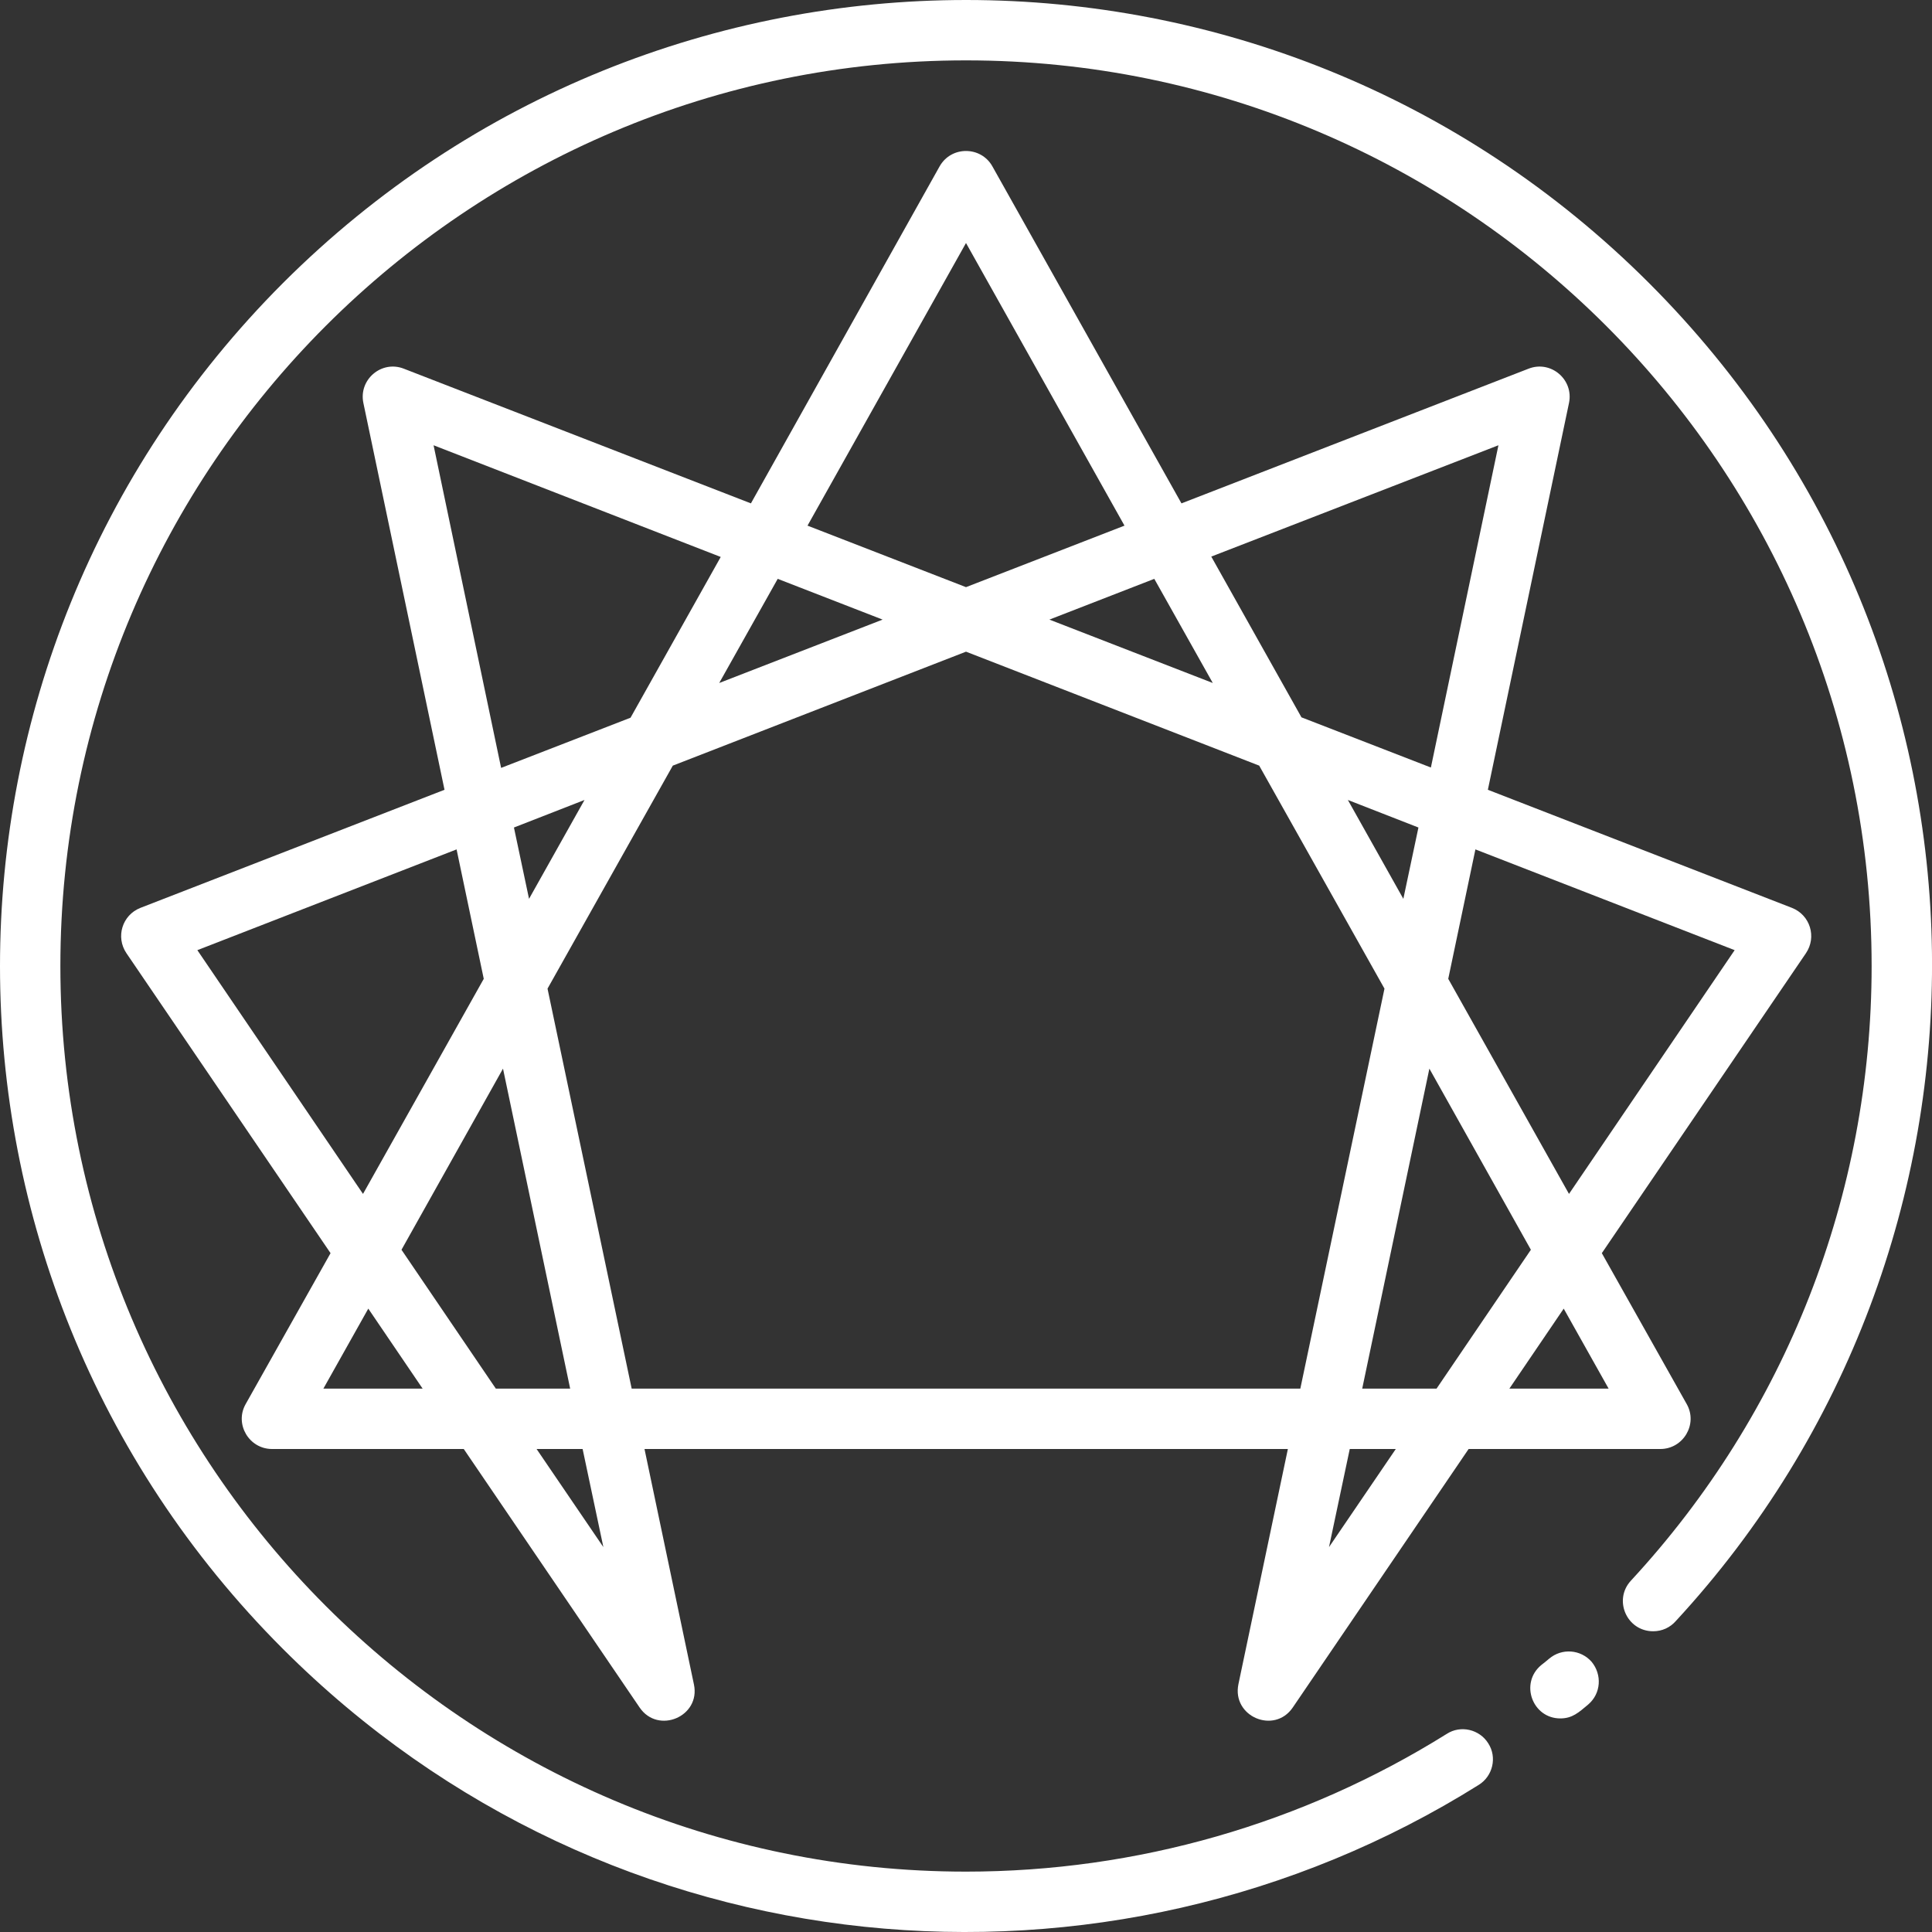 <?xml version="1.0" encoding="utf-8"?>
<!-- Generator: Adobe Illustrator 23.1.1, SVG Export Plug-In . SVG Version: 6.00 Build 0)  -->
<svg version="1.1" id="Layer_1" xmlns="http://www.w3.org/2000/svg" xmlns:xlink="http://www.w3.org/1999/xlink" x="0px" y="0px"
	 viewBox="0 0 512 512" style="enable-background:new 0 0 512 512;" xml:space="preserve">
<rect x="0" y="0" width="512" height="512" fill="#333333" stroke="none"/>
<style type="text/css">
	.st0{fill:#FFFFFF;}
</style>
<path class="st0" d="M342.6,452.5l46.6-68.5H440c6.1,0,10-6.6,7-11.9l-22.5-40l54.1-79.5c2.9-4.3,1.1-10.1-3.7-12l-80.6-31.3
	l21.5-102.5c1.3-6.2-4.8-11.4-10.7-9.1l-92,35.7L263,44.1c-3-5.4-10.9-5.5-14,0L199,133.4l-92-35.7c-5.9-2.3-12,2.9-10.7,9.1
	l21.5,102.5l-80.6,31.3c-4.8,1.9-6.6,7.7-3.7,12l54.1,79.5l-22.5,40c-3,5.3,0.9,11.9,7,11.9h50.8l46.6,68.5
	c4.9,7.2,16.2,2.4,14.4-6.1L170.8,384h170.5l-13.1,62.3C326.4,454.9,337.7,459.7,342.6,452.5L342.6,452.5z M426.3,368h-26.3
	l14.4-21.2L426.3,368z M380.7,368H361l17.8-84.8l26.9,48L380.7,368z M459.7,251.8l-43.9,64.6l-32-57l7.2-34.3L459.7,251.8z
	 M371.9,238.2L357.2,212l18.7,7.3L371.9,238.2z M397.1,118l-17.9,85.4l-34.3-13.3L321,147.5L397.1,118z M321.4,181l-43.3-16.8
	l27.8-10.8L321.4,181z M256,64.4l42,74.9l-42,16.3l-42-16.3L256,64.4z M233.9,164.2L190.6,181l15.5-27.6L233.9,164.2z M114.9,118
	l76.1,29.6l-23.9,42.6l-34.3,13.3L114.9,118z M136.2,219.3l18.7-7.3l-14.7,26.2L136.2,219.3z M52.3,251.8l68.7-26.7l7.2,34.3l-32,57
	L52.3,251.8z M133.3,283.2l17.8,84.8h-19.7l-25-36.8L133.3,283.2z M85.7,368l11.9-21.2L112,368H85.7z M159.9,410l-17.7-26h12.2
	L159.9,410z M167.4,368l-22.3-106l33.2-59.1l77.7-30.2l77.7,30.2l33.2,59.1l-22.3,106H167.4z M369.9,384l-17.7,26l5.5-26H369.9z"/>
<path class="st0" d="M437,75C337-25,175.1-25,75,75C-25,175.1-25,337,75,437c86.7,86.7,218.6,97.6,316.9,36c3.7-2.3,4.9-7.3,2.5-11
	c-2.3-3.7-7.3-4.9-11-2.5C345.3,483.3,301.3,496,256,496c-132.3,0-240-107.6-240-240s107.6-240,240-240s240,107.6,240,240
	c0,60.6-22.7,118.5-63.8,162.9c-4.7,5.1-1.1,13.4,5.9,13.4c2.4,0,4.5-1,6-2.7C535.7,330.5,535.9,173.9,437,75L437,75z"/>
<path class="st0" d="M410.5,439.6c-0.6,0.5-1.3,1.1-2.1,1.7c-5.7,4.8-2.3,14.1,5.1,14.1c3.2,0,4.9-1.6,7.4-3.7
	c3.4-2.9,3.7-7.9,0.9-11.3C418.9,437.1,413.9,436.7,410.5,439.6L410.5,439.6z"/>
</svg>

